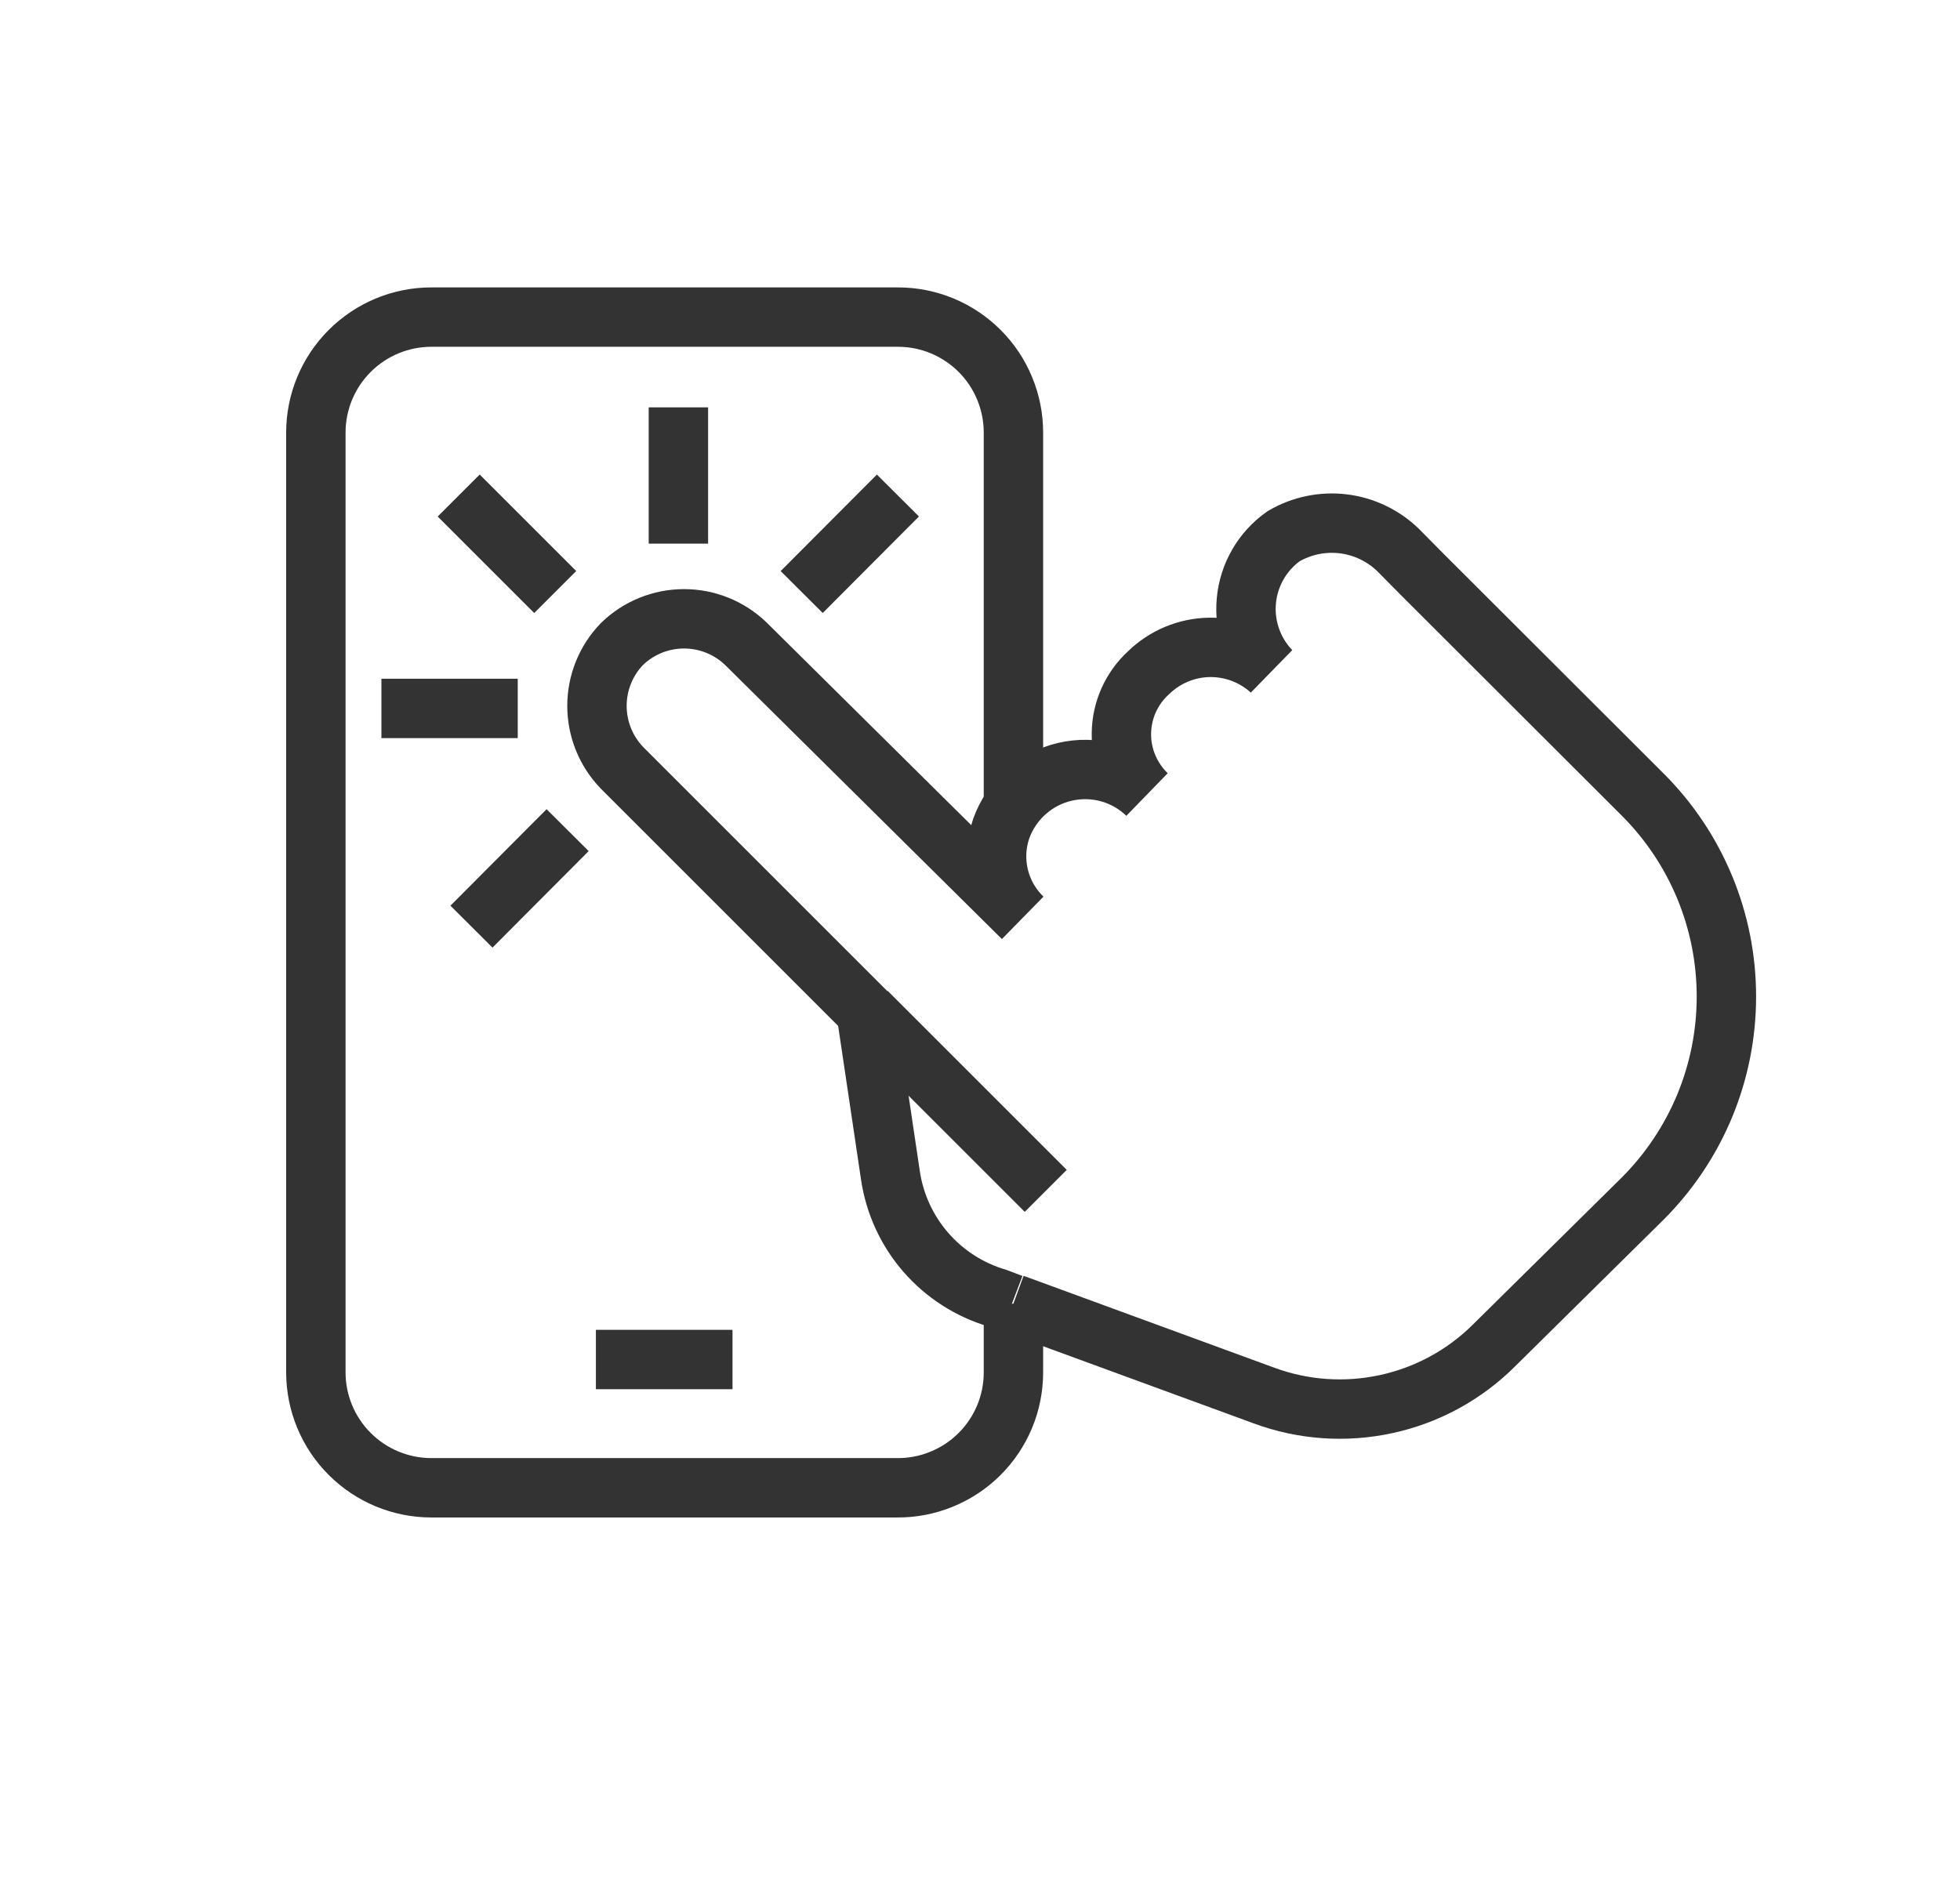<svg width="33" height="32" viewBox="0 0 33 32" fill="none" xmlns="http://www.w3.org/2000/svg">
<path d="M17.063 13.59V7.285C17.063 7.03 17.013 6.777 16.915 6.541C16.818 6.305 16.674 6.09 16.494 5.91C16.313 5.729 16.099 5.586 15.863 5.488C15.627 5.39 15.374 5.34 15.118 5.34H7.263C6.748 5.34 6.253 5.545 5.888 5.91C5.523 6.275 5.318 6.769 5.318 7.285V23.11C5.318 23.626 5.523 24.121 5.888 24.485C6.253 24.85 6.748 25.055 7.263 25.055H15.103C15.36 25.057 15.615 25.008 15.852 24.911C16.09 24.814 16.306 24.672 16.488 24.491C16.671 24.31 16.815 24.095 16.914 23.858C17.013 23.621 17.063 23.367 17.063 23.11V21.955" stroke="#333333" stroke-miterlimit="10"/>
<path d="M17.062 21.955L21.277 23.5C21.937 23.745 22.653 23.795 23.341 23.645C24.029 23.496 24.659 23.152 25.157 22.655L27.657 20.185C28.104 19.738 28.459 19.207 28.701 18.624C28.943 18.04 29.067 17.414 29.067 16.782C29.067 16.15 28.943 15.524 28.701 14.941C28.459 14.357 28.104 13.826 27.657 13.38V13.38L23.942 9.67L23.537 9.26C23.285 9.017 22.961 8.863 22.613 8.821C22.266 8.78 21.914 8.853 21.612 9.03C21.436 9.154 21.288 9.316 21.18 9.503C21.072 9.69 21.005 9.898 20.985 10.113C20.964 10.328 20.991 10.545 21.062 10.749C21.133 10.953 21.247 11.139 21.397 11.295C21.114 11.036 20.743 10.896 20.36 10.902C19.977 10.909 19.611 11.062 19.337 11.33C19.195 11.459 19.082 11.617 19.003 11.792C18.925 11.967 18.883 12.157 18.881 12.349C18.878 12.541 18.915 12.732 18.99 12.909C19.064 13.086 19.174 13.246 19.312 13.38V13.38C19.132 13.205 18.911 13.079 18.669 13.012C18.427 12.946 18.172 12.941 17.928 12.998C17.684 13.055 17.458 13.173 17.271 13.34C17.084 13.507 16.942 13.718 16.857 13.955C16.768 14.213 16.755 14.491 16.819 14.757C16.882 15.023 17.021 15.265 17.217 15.455V15.455L12.562 10.845C12.282 10.573 11.908 10.421 11.517 10.421C11.127 10.421 10.752 10.573 10.472 10.845V10.845C10.202 11.124 10.051 11.498 10.051 11.887C10.051 12.276 10.202 12.65 10.472 12.93L14.582 17.04L14.992 19.795C15.063 20.274 15.27 20.724 15.588 21.09C15.906 21.455 16.322 21.723 16.787 21.86L17.037 21.955" stroke="#333333" stroke-miterlimit="10"/>
<path d="M14.592 17.04L17.607 20.055" stroke="#333333" stroke-miterlimit="10"/>
<path d="M11.422 9.155V6.86" stroke="#333333" stroke-miterlimit="10"/>
<path d="M8.717 11.93H6.422" stroke="#333333" stroke-miterlimit="10"/>
<path d="M9.348 9.97L7.723 8.345" stroke="#333333" stroke-miterlimit="10"/>
<path d="M13.498 9.97L15.118 8.345" stroke="#333333" stroke-miterlimit="10"/>
<path d="M9.557 13.98L7.938 15.605" stroke="#333333" stroke-miterlimit="10"/>
<path d="M12.333 22.895H10.033" stroke="#333333" stroke-miterlimit="10"/>
</svg>
